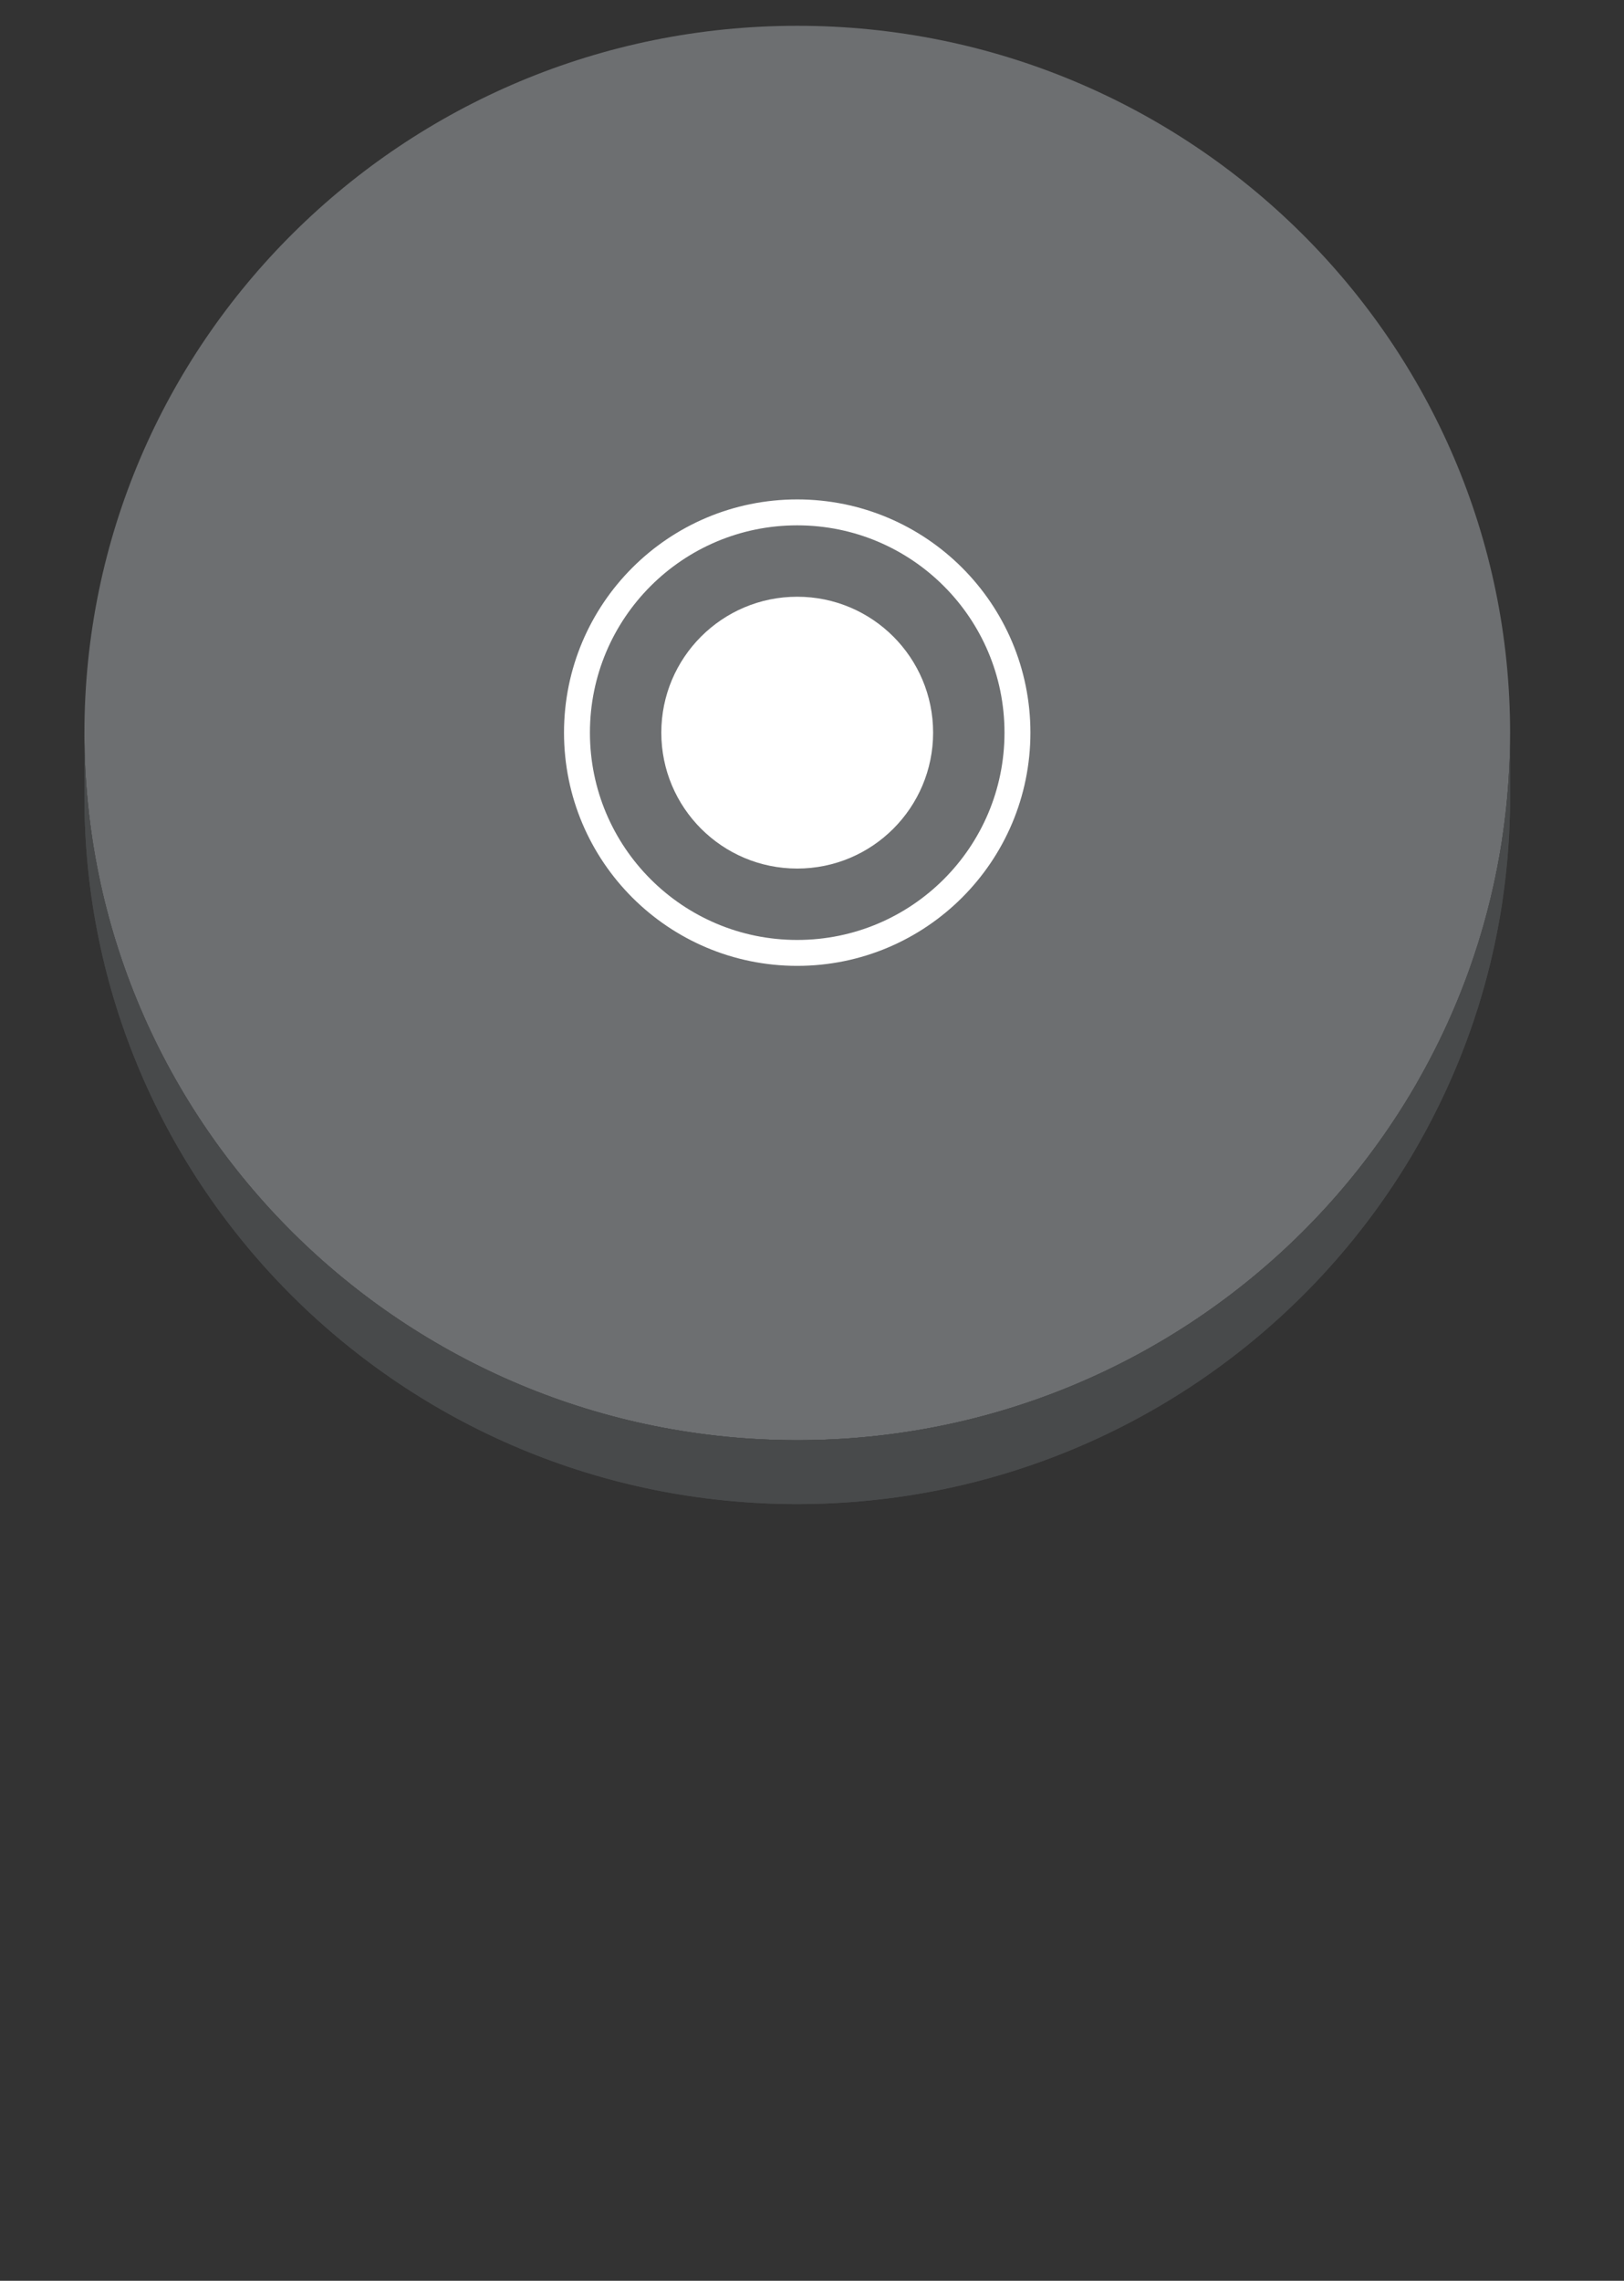 <?xml version="1.0" encoding="utf-8"?>
<!-- Generator: Adobe Illustrator 12.0.0, SVG Export Plug-In  -->
<!DOCTYPE svg PUBLIC "-//W3C//DTD SVG 1.1//EN" "http://www.w3.org/Graphics/SVG/1.1/DTD/svg11.dtd">
<svg  version="1.1" xmlns="http://www.w3.org/2000/svg" xmlns:xlink="http://www.w3.org/1999/xlink" xmlns:a="http://ns.adobe.com/AdobeSVGViewerExtensions/3.0/"
	 width="47" height="66" viewBox="-2.443 -0.746 47 66" enable-background="new -2.443 -0.746 47 66" xml:space="preserve">
<rect x="-2.443" y="-0.746" width="47" height="66" fill="#333333" stroke="none"/>
<defs>
</defs>
<path fill="#6D6F71" d="M20.631,0c11.39,0,20.63,9.17,20.63,20.47c0,11.3-9.24,20.46-20.63,20.46C9.24,40.93,0,31.77,0,20.47
	C0,9.17,9.24,0,20.631,0z"/>
<path fill="#484A4B" d="M41.261,20.469v1.85c0,11.3-9.24,20.46-20.63,20.46C9.24,42.779,0,33.619,0,22.319v-1.85
	c0,11.3,9.24,20.46,20.631,20.46C32.021,40.93,41.261,31.77,41.261,20.469z"/>
<path fill="#484A4B" d="M41.261,20.467v1.85c0,1.04-0.08,2.06-0.23,3.05v-1.85C41.181,22.527,41.261,21.507,41.261,20.467z"/>
<path fill="#484A4B" d="M41.034,23.522v1.85c-0.18,1.16-0.449,2.3-0.819,3.39v-1.85C40.585,25.822,40.854,24.682,41.034,23.522z"/>
<path fill="#484A4B" d="M40.217,26.91v1.85c-0.43,1.28-0.99,2.51-1.65,3.67v-1.85C39.227,29.43,39.787,28.2,40.217,26.91z"/>
<path fill="#484A4B" d="M38.57,30.589v1.84c-3.55,6.18-10.26,10.35-17.939,10.35C9.24,42.779,0,33.619,0,22.319v-1.85
	c0,11.3,9.24,20.46,20.631,20.46C28.311,40.93,35.021,36.76,38.57,30.589z"/>
<ellipse fill="none" stroke="#FFFFFF" stroke-width="0.75" stroke-miterlimit="3" cx="20.629" cy="20.455" rx="6.374" ry="6.374"/>
<ellipse fill="#FFFFFF" cx="20.629" cy="20.455" rx="3.933" ry="3.933"/>
</svg>
